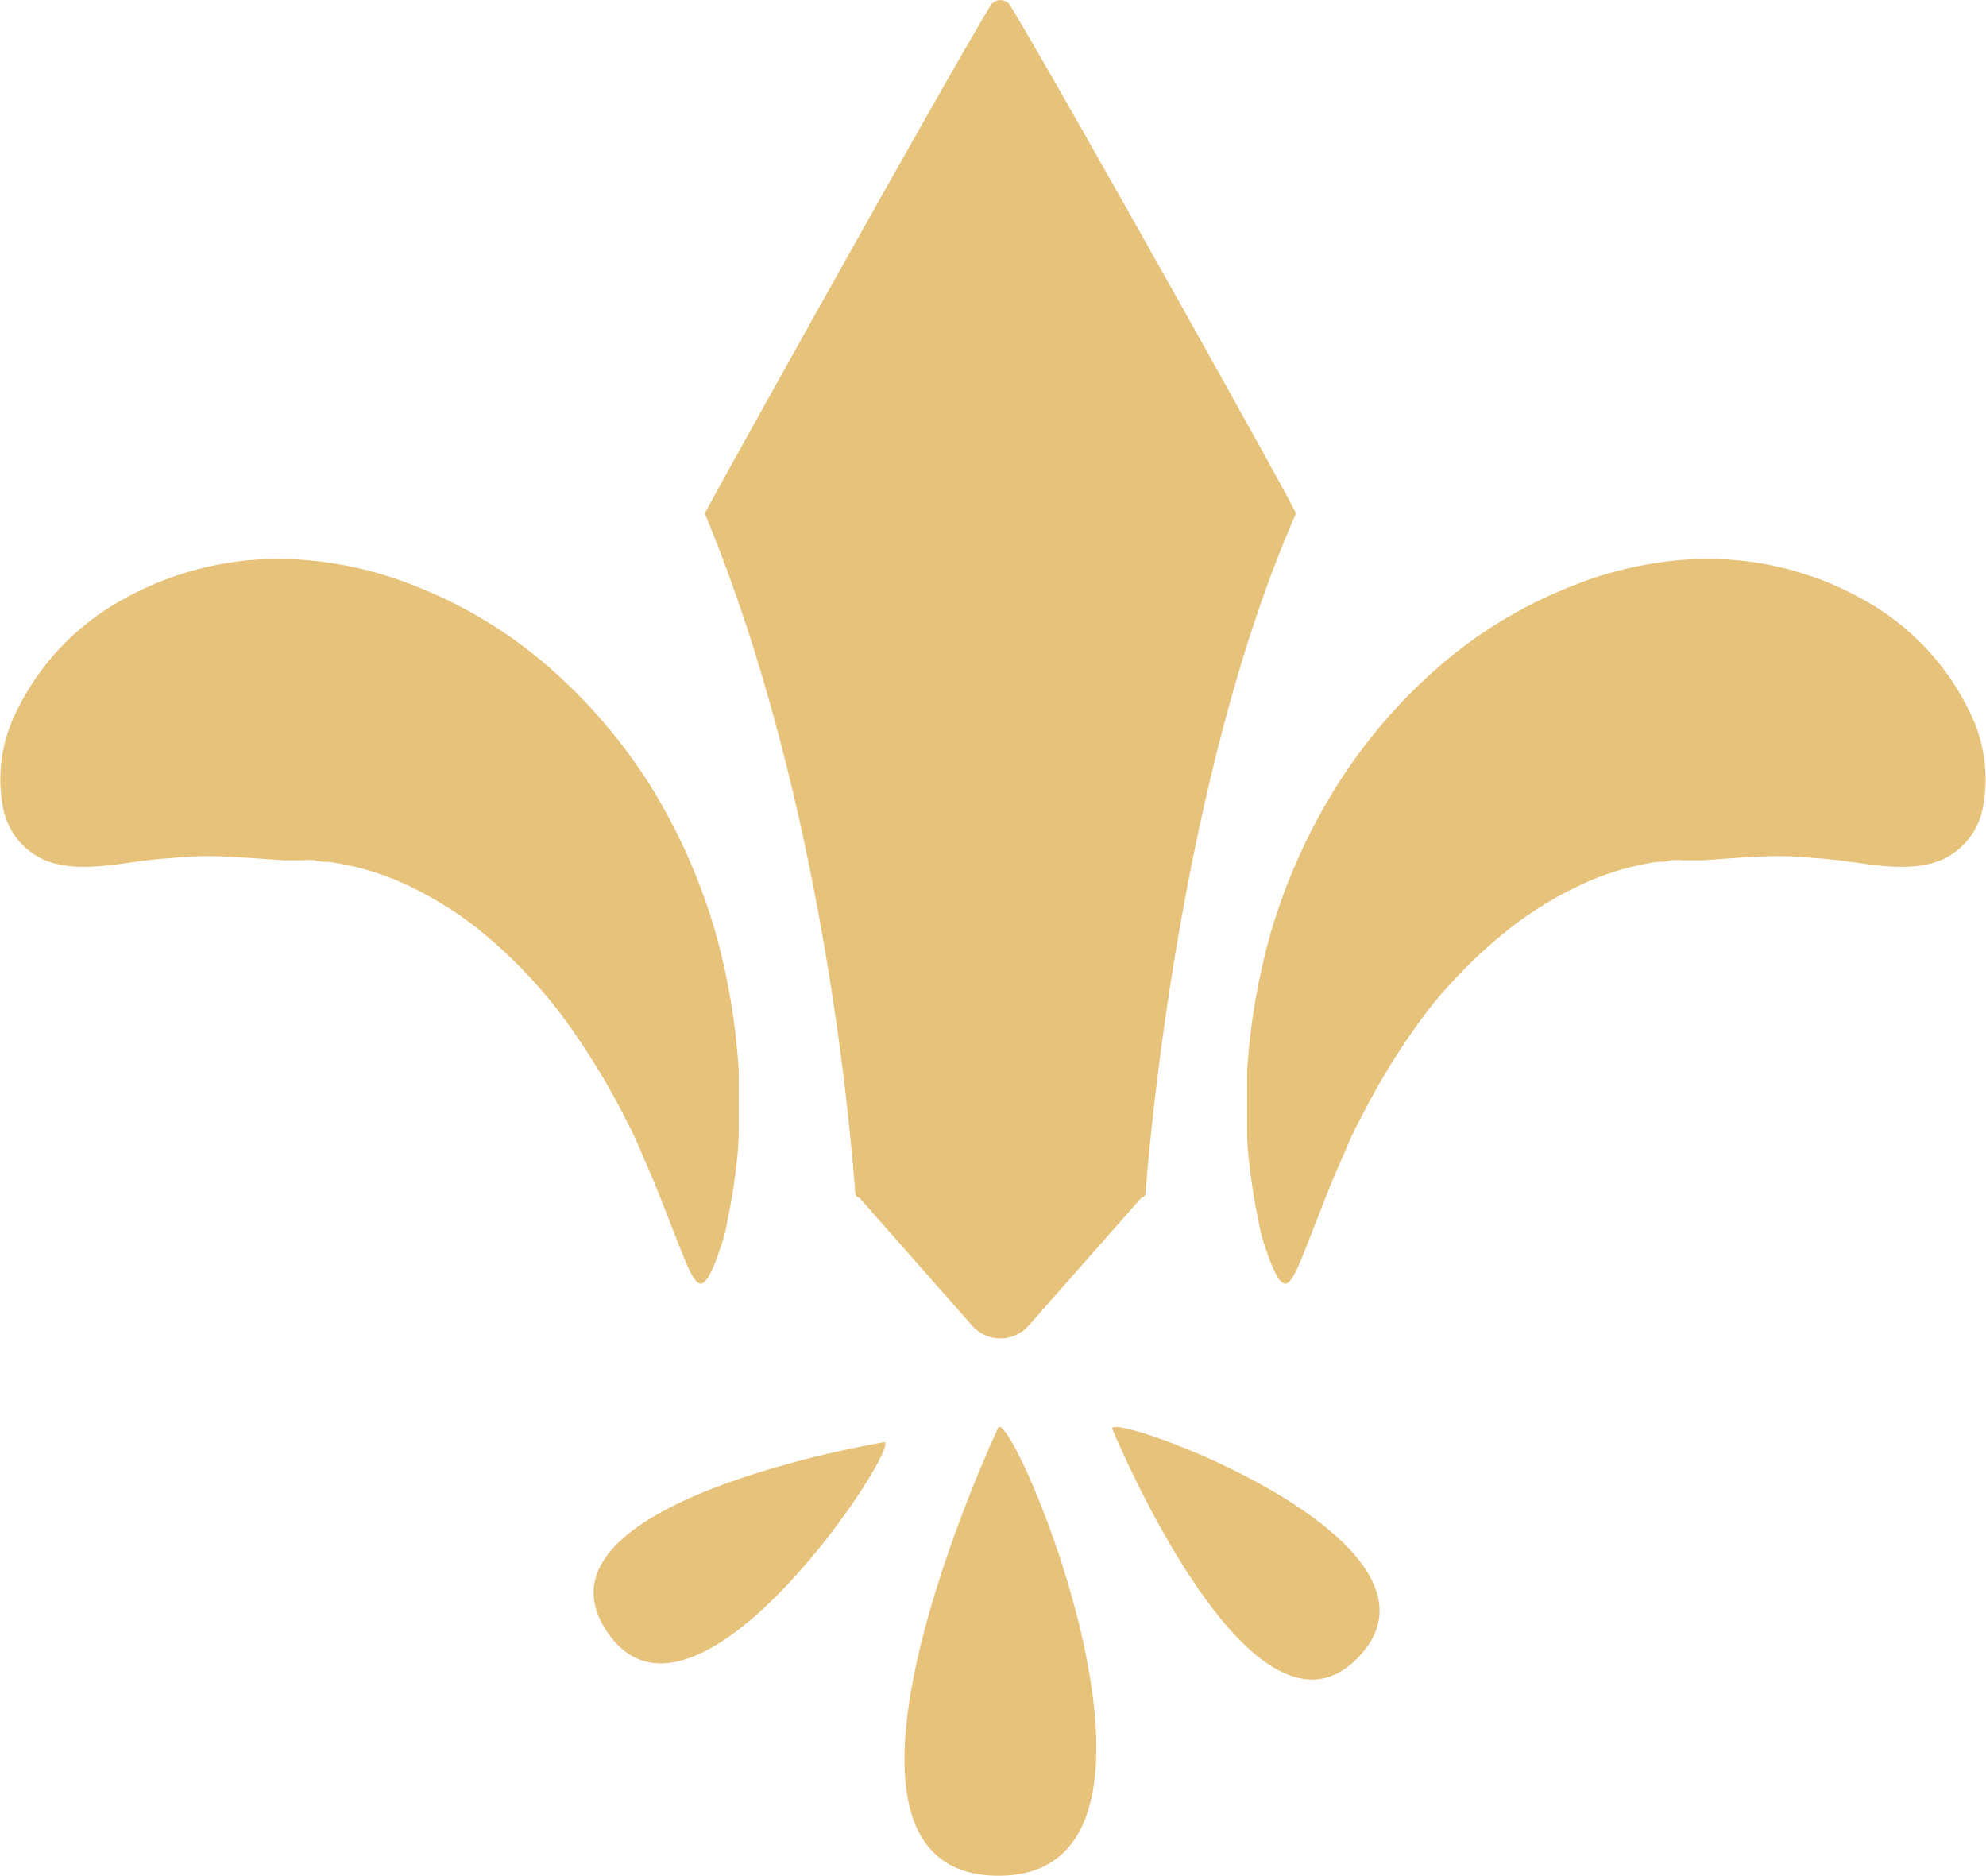 <svg version="1.1" xmlns="http://www.w3.org/2000/svg" xmlns:xlink="http://www.w3.org/1999/xlink" width="76.05px" height="71.82px" viewBox="0,0,256,241.75"><g fill="#e6c27a" fill-rule="nonzero" stroke="none" stroke-width="1" stroke-linecap="butt" stroke-linejoin="miter" stroke-miterlimit="10" stroke-dasharray="" stroke-dashoffset="0" font-family="none" font-weight="none" font-size="none" text-anchor="none" style="mix-blend-mode: normal"><g transform="translate(0,-0.016) scale(3.366,3.366)"><g id="Capa_2"><g id="Object"><path d="M74.39,32.91c0.782,-0.361 1.348,-1.068 1.53,-1.91c0.263,-1.281 0.083,-2.614 -0.51,-3.78c-0.868,-1.787 -2.265,-3.263 -4,-4.23c-2.125,-1.208 -4.564,-1.748 -7,-1.55c-1.518,0.126 -3.006,0.49 -4.41,1.08c-1.784,0.723 -3.437,1.737 -4.89,3c-1.562,1.356 -2.911,2.941 -4,4.7c-1.052,1.707 -1.872,3.547 -2.44,5.47c-0.492,1.732 -0.797,3.513 -0.91,5.31c0,0.82 0,1.59 0,2.31c0,0.72 0.1,1.39 0.18,2c0.08,0.61 0.2,1.15 0.29,1.63c0.09,0.48 0.25,0.88 0.36,1.21c0.24,0.66 0.45,1 0.63,1c0.18,0 0.38,-0.36 0.64,-1c0.26,-0.64 0.61,-1.56 1,-2.54c0.2,-0.52 0.46,-1.07 0.7,-1.65c0.24,-0.58 0.56,-1.18 0.88,-1.78c0.669,-1.25 1.439,-2.444 2.3,-3.57c0.886,-1.108 1.892,-2.114 3,-3c0.957,-0.761 2.009,-1.393 3.13,-1.88c0.828,-0.354 1.699,-0.599 2.59,-0.73c0.19,0 0.37,0 0.53,-0.06c0.156,-0.014 0.314,-0.014 0.47,0c0.14,0 0.27,0 0.4,0h0.34c0.82,-0.06 1.49,-0.11 2.15,-0.14c0.73,-0.038 1.463,-0.018 2.19,0.06c1.59,0.07 3.39,0.68 4.85,0.05z"></path><path d="M49.63,19.66c-4.43,10.06 -5.62,24.17 -5.76,26c0,0.12 -0.08,0.2 -0.16,0.2l-4.32,4.9c-0.273,0.31 -0.667,0.488 -1.08,0.488c-0.413,0 -0.807,-0.178 -1.08,-0.488l-4.32,-4.9c-0.08,0 -0.15,-0.08 -0.16,-0.2c-0.14,-1.86 -1.14,-14.89 -5.76,-26c0.01,-0.08 8.91,-16.07 10.92,-19.41c0.077,-0.15 0.232,-0.244 0.4,-0.244c0.168,0 0.323,0.094 0.4,0.244c2.02,3.34 10.96,19.33 10.92,19.41z"></path><path d="M1.66,32.91c-0.782,-0.361 -1.348,-1.068 -1.53,-1.91c-0.263,-1.281 -0.083,-2.614 0.51,-3.78c0.868,-1.787 2.265,-3.263 4,-4.23c2.125,-1.208 4.564,-1.748 7,-1.55c1.535,0.12 3.04,0.485 4.46,1.08c1.784,0.723 3.437,1.737 4.89,3c1.562,1.356 2.911,2.941 4,4.7c1.042,1.712 1.853,3.555 2.41,5.48c0.484,1.73 0.783,3.507 0.89,5.3c0,0.82 0,1.59 0,2.31c0,0.72 -0.1,1.39 -0.18,2c-0.08,0.61 -0.2,1.15 -0.29,1.63c-0.09,0.48 -0.25,0.88 -0.36,1.21c-0.24,0.66 -0.45,1 -0.63,1c-0.18,0 -0.38,-0.36 -0.64,-1c-0.26,-0.64 -0.61,-1.56 -1,-2.54c-0.2,-0.52 -0.46,-1.07 -0.7,-1.65c-0.24,-0.58 -0.56,-1.18 -0.88,-1.78c-0.669,-1.25 -1.439,-2.444 -2.3,-3.57c-0.87,-1.105 -1.859,-2.112 -2.95,-3c-0.954,-0.76 -2.003,-1.392 -3.12,-1.88c-0.847,-0.359 -1.738,-0.605 -2.65,-0.73c-0.19,0 -0.37,0 -0.53,-0.06c-0.156,-0.014 -0.314,-0.014 -0.47,0c-0.14,0 -0.27,0 -0.4,0h-0.34c-0.82,-0.06 -1.49,-0.11 -2.15,-0.14c-0.73,-0.038 -1.463,-0.018 -2.19,0.06c-1.59,0.07 -3.39,0.68 -4.85,0.05z"></path><path d="M38.22,54.68c0,0 -8.06,17.11 0,17.14c8.23,0.03 0.47,-18.17 0,-17.14z"></path><path d="M42.6,54.72c0,0 5.4,13.11 9.48,8.67c4.08,-4.44 -9.81,-9.45 -9.48,-8.67z"></path><path d="M33.85,55.22c0,0 -14,2.31 -10.58,7.29c3.42,4.98 11.41,-7.44 10.58,-7.29z"></path></g></g></g></g></svg>